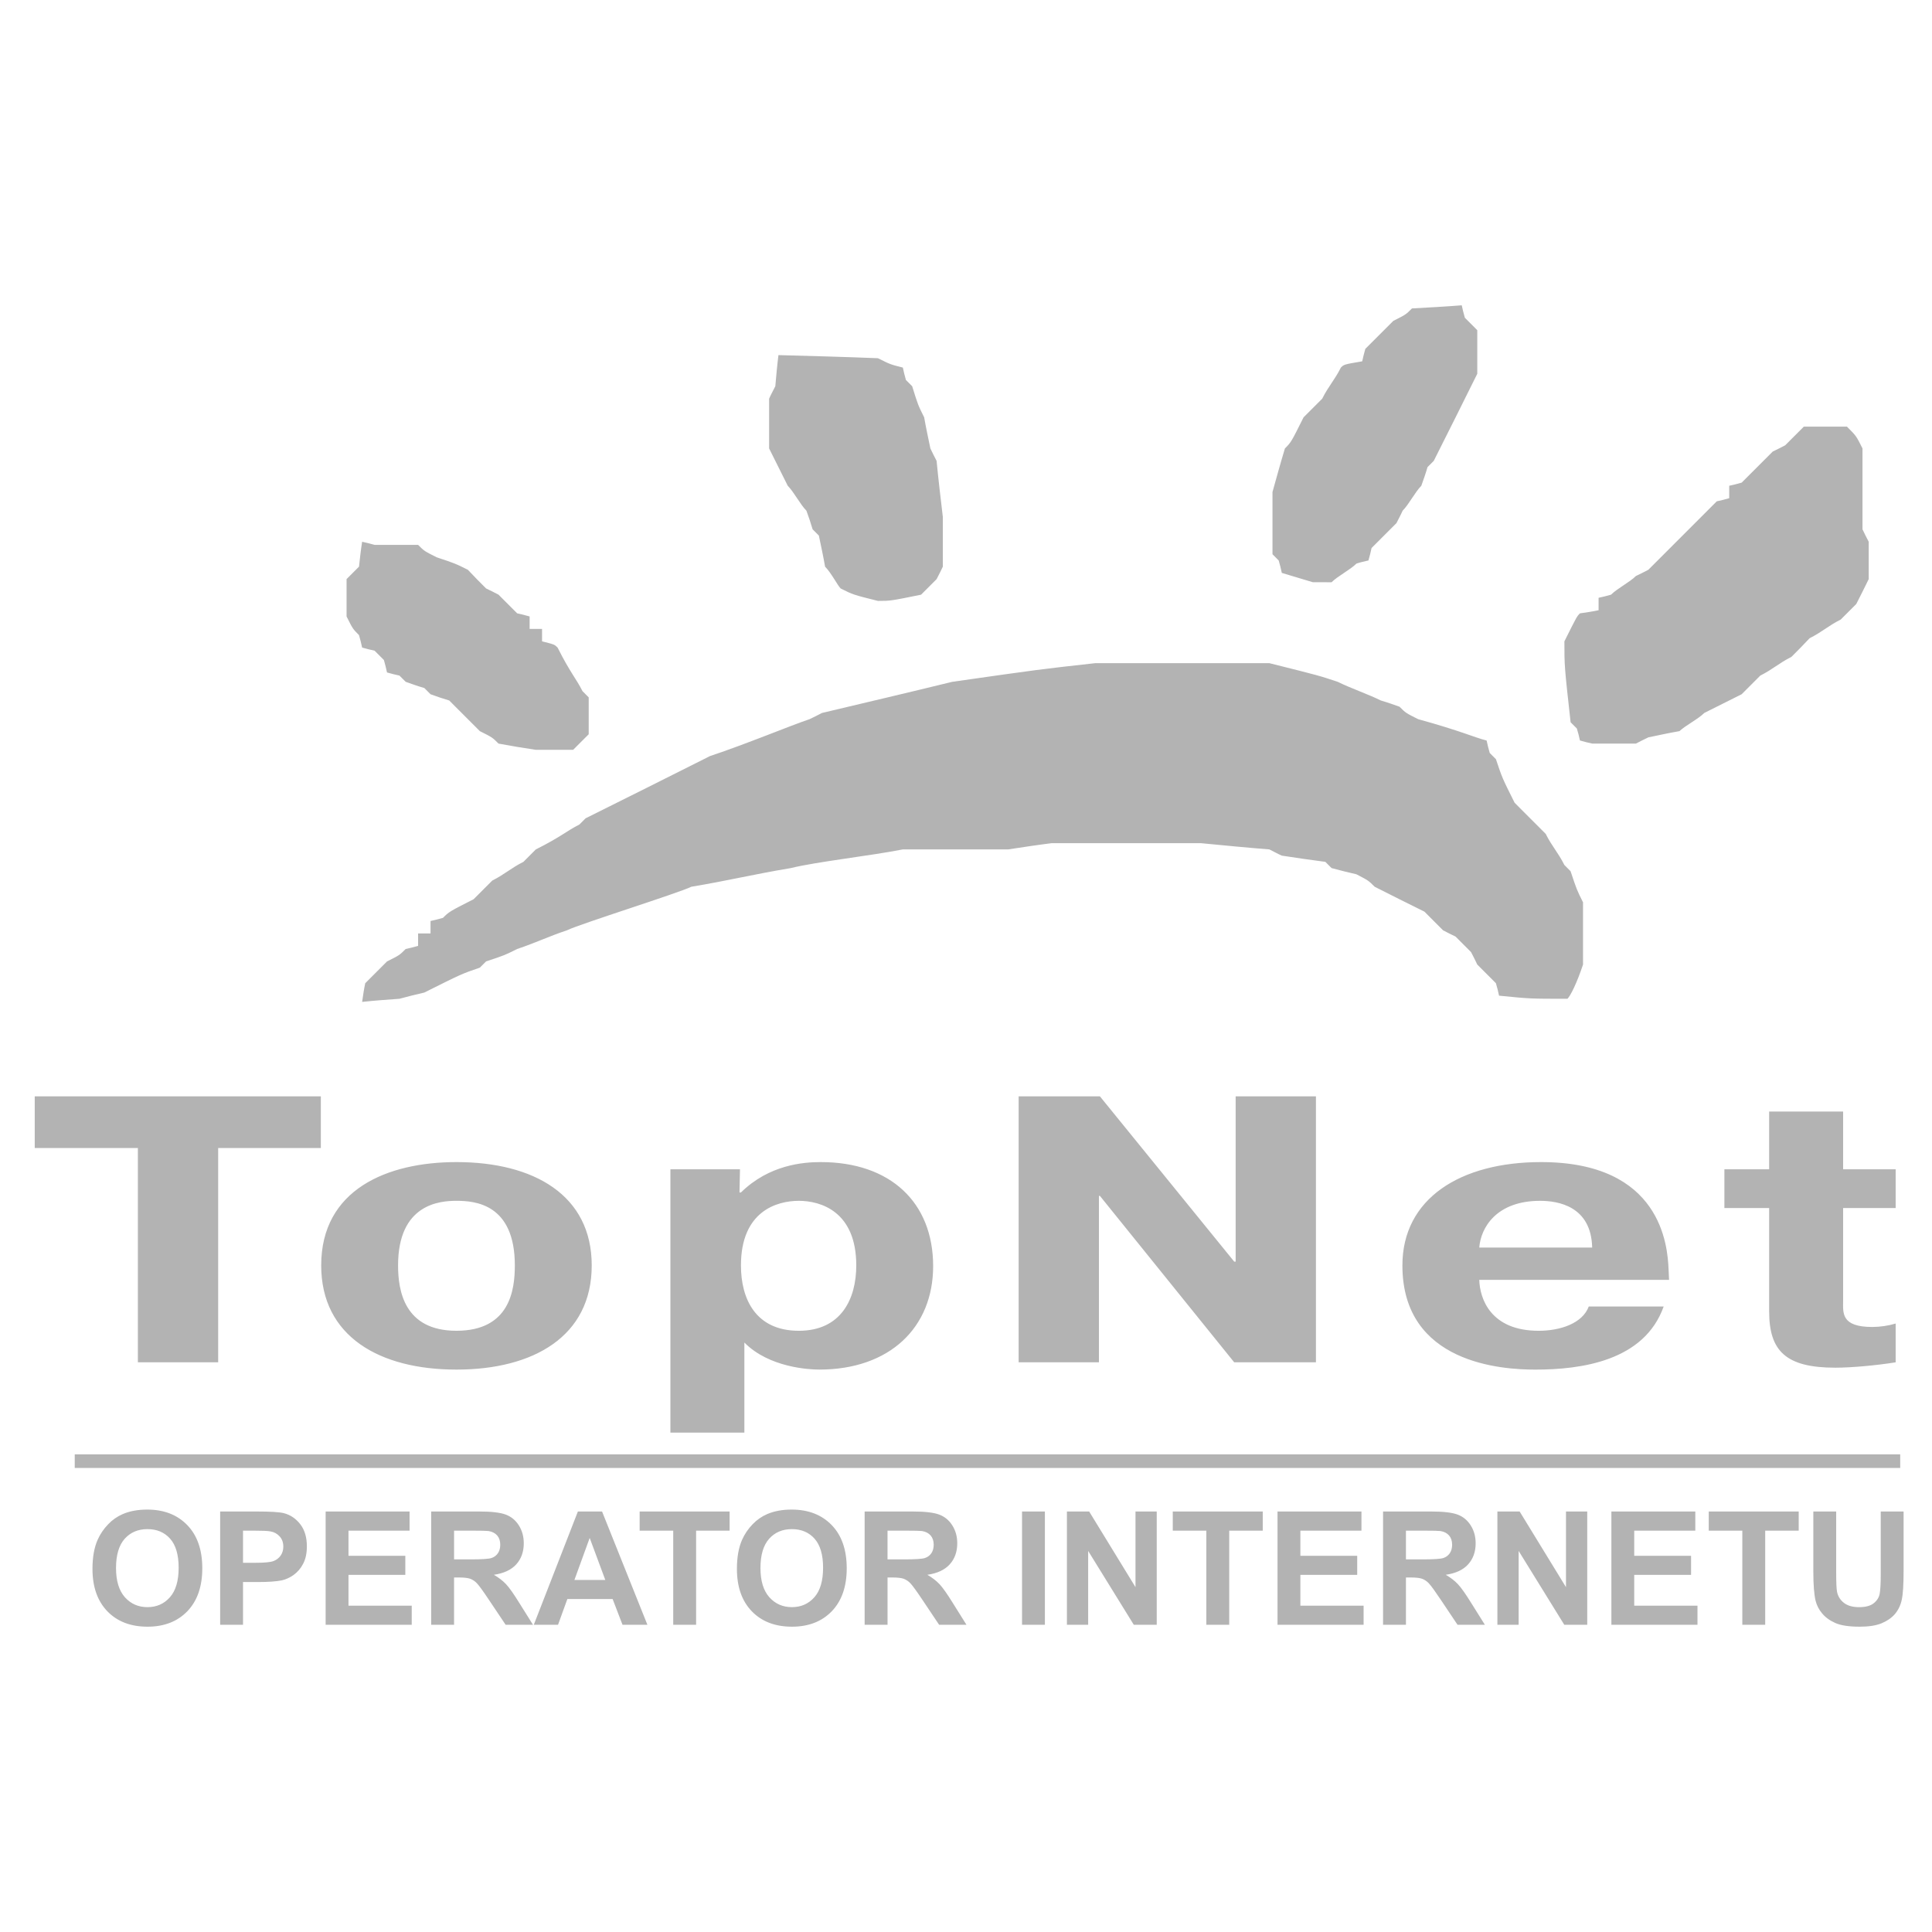 <svg width="152" height="152" viewBox="0 0 152 152" fill="none" xmlns="http://www.w3.org/2000/svg">
<g opacity="0.3">
<path fill-rule="evenodd" clip-rule="evenodd" d="M28.491 78.824C28.56 78.334 28.63 77.844 28.735 77.355L30.448 75.641C31.427 75.151 31.427 75.151 31.916 74.662C32.245 74.593 32.571 74.511 32.894 74.417V73.438H33.873V72.459C34.187 72.388 34.502 72.319 34.851 72.213C35.34 71.724 35.34 71.724 37.264 70.745L38.731 69.276C39.71 68.786 40.199 68.296 41.178 67.808L42.157 66.828C44.114 65.849 44.603 65.36 45.582 64.87L46.072 64.38C49.323 62.772 52.574 61.128 55.859 59.484C58.796 58.505 62.221 57.071 63.689 56.582C64.004 56.442 64.318 56.267 64.668 56.092C68.058 55.287 71.484 54.483 74.909 53.644C81.761 52.665 81.761 52.665 86.165 52.175H99.868C103.783 53.154 103.783 53.154 105.25 53.644C106.228 54.134 107.662 54.624 108.64 55.112C109.13 55.253 109.62 55.427 110.109 55.602C110.597 56.092 110.597 56.092 111.577 56.582C115.002 57.526 115.98 58.015 116.96 58.261C117.029 58.575 117.1 58.89 117.205 59.24L117.693 59.73C118.183 61.199 118.183 61.199 119.162 63.157L121.608 65.605C122.098 66.585 122.588 67.073 123.077 68.053L123.565 68.543C124.055 70.011 124.055 70.011 124.545 70.99V75.886C124.055 77.355 123.565 78.334 123.32 78.579C120.384 78.579 120.384 78.579 117.937 78.334C117.868 78.019 117.799 77.704 117.692 77.355L116.225 75.886C116.084 75.571 115.911 75.256 115.735 74.906C115.328 74.498 114.92 74.09 114.512 73.682C114.198 73.543 113.883 73.368 113.534 73.193L112.067 71.724C110.773 71.094 109.479 70.43 108.151 69.765C107.662 69.275 107.662 69.275 106.718 68.785C106.062 68.635 105.41 68.472 104.761 68.296L104.271 67.806C103.127 67.657 101.985 67.494 100.845 67.316C100.531 67.177 100.217 67.002 99.868 66.827C98.084 66.687 96.302 66.512 94.485 66.337H82.739C81.621 66.477 80.467 66.651 79.314 66.827H71.029C68.582 67.316 64.178 67.806 62.221 68.296C59.284 68.785 57.327 69.275 54.39 69.765C53.412 70.254 45.582 72.703 44.603 73.193C43.135 73.682 42.157 74.172 40.688 74.661C39.71 75.151 39.71 75.151 38.241 75.64L37.752 76.13C36.319 76.62 36.319 76.62 33.382 78.089C32.753 78.229 32.089 78.403 31.425 78.579C30.449 78.648 29.47 78.719 28.491 78.824ZM42.158 58.993C41.177 58.847 40.198 58.684 39.222 58.503C38.733 58.014 38.733 58.014 37.754 57.524L35.342 55.11C34.847 54.963 34.358 54.8 33.874 54.62L33.385 54.131C32.895 53.991 32.406 53.816 31.916 53.641L31.427 53.151C31.112 53.081 30.797 53.011 30.448 52.906C30.378 52.592 30.308 52.277 30.203 51.927C29.958 51.682 29.713 51.437 29.469 51.192C29.139 51.123 28.813 51.041 28.49 50.947C28.42 50.632 28.35 50.317 28.245 49.967C27.755 49.477 27.755 49.477 27.266 48.498V45.561L28.245 44.581C28.315 43.952 28.384 43.287 28.49 42.623C28.804 42.694 29.119 42.764 29.469 42.868H32.894C33.384 43.358 33.384 43.358 34.362 43.848C35.831 44.338 35.831 44.338 36.809 44.827C37.278 45.326 37.756 45.815 38.243 46.296C38.557 46.436 38.872 46.611 39.222 46.786L40.689 48.255C41.004 48.325 41.318 48.395 41.668 48.5V49.479H42.646V50.458C43.625 50.704 43.625 50.704 43.869 50.948C44.849 52.907 45.338 53.397 45.827 54.375L46.316 54.865V57.768L45.092 58.992L42.158 58.993ZM125.28 58.503C124.951 58.434 124.624 58.353 124.302 58.258C124.237 57.939 124.155 57.624 124.057 57.313L123.567 56.824C123.079 52.417 123.079 52.417 123.079 50.458C124.057 48.5 124.057 48.5 124.302 48.255C124.792 48.185 125.28 48.115 125.769 48.01V47.031C126.083 46.961 126.399 46.891 126.749 46.786C127.237 46.296 128.216 45.807 128.706 45.317C129.02 45.177 129.334 45.002 129.684 44.827L135.067 39.441C135.38 39.371 135.697 39.302 136.046 39.196V38.217C136.36 38.147 136.674 38.077 137.024 37.972L139.471 35.524C139.785 35.384 140.1 35.209 140.449 35.034L141.917 33.565H145.308C146.042 34.299 146.042 34.299 146.531 35.279V41.644C146.672 41.959 146.845 42.274 147.021 42.623V45.562C146.707 46.191 146.391 46.855 146.042 47.52C145.635 47.928 145.227 48.336 144.819 48.743C143.841 49.233 143.351 49.723 142.371 50.212C141.903 50.711 141.425 51.201 140.939 51.681C139.96 52.171 139.471 52.661 138.491 53.151L137.024 54.62L134.088 56.089C133.598 56.578 132.619 57.068 132.131 57.522C131.326 57.662 130.523 57.837 129.683 58.012C129.369 58.152 129.055 58.327 128.705 58.502C127.587 58.503 126.433 58.503 125.28 58.503ZM69.073 47.277C67.116 46.788 67.116 46.788 66.138 46.298C65.892 46.053 65.403 45.074 64.914 44.584C64.774 43.78 64.599 42.976 64.424 42.137L63.934 41.647C63.788 41.152 63.624 40.663 63.445 40.179C62.956 39.689 62.466 38.71 61.977 38.22L60.51 35.282V31.365C60.649 31.05 60.824 30.736 60.998 30.386C61.069 29.581 61.139 28.777 61.244 27.938C63.83 28.007 66.451 28.078 69.073 28.183C70.052 28.673 70.052 28.673 71.031 28.917C71.1 29.232 71.17 29.547 71.275 29.897L71.765 30.386C72.22 31.855 72.22 31.855 72.709 32.834C72.849 33.638 73.023 34.444 73.198 35.282C73.338 35.596 73.512 35.911 73.687 36.261C73.828 37.73 74.002 39.199 74.177 40.668V44.584C74.037 44.899 73.862 45.215 73.687 45.564L72.464 46.788C70.052 47.277 70.052 47.277 69.073 47.277ZM103.294 45.808C102.489 45.563 101.686 45.319 100.846 45.073C100.778 44.744 100.696 44.417 100.601 44.094L100.113 43.604V38.708C100.427 37.589 100.741 36.435 101.091 35.281C101.58 34.791 101.58 34.791 102.558 32.833L104.026 31.364C104.515 30.385 105.005 29.895 105.495 28.916C105.74 28.671 105.74 28.671 107.172 28.427C107.243 28.112 107.312 27.797 107.417 27.447L109.62 25.244C110.597 24.755 110.597 24.755 111.087 24.265C112.381 24.195 113.673 24.124 115.002 24.02C115.072 24.334 115.143 24.649 115.248 24.999L116.225 25.978V29.406C115.107 31.68 113.954 33.953 112.8 36.26L112.31 36.75C112.171 37.24 111.996 37.73 111.822 38.219C111.332 38.709 110.843 39.688 110.353 40.178C110.214 40.493 110.039 40.807 109.865 41.157L107.908 43.115C107.837 43.43 107.767 43.745 107.662 44.095C107.349 44.165 107.032 44.235 106.719 44.34C106.229 44.83 105.251 45.319 104.761 45.809L103.294 45.808ZM5.88 114.422H149.499V115.492H5.88V114.422ZM7.275 123.428C7.275 122.52 7.41 121.757 7.682 121.141C7.885 120.688 8.166 120.275 8.512 119.92C8.837 119.578 9.229 119.305 9.662 119.118C10.218 118.881 10.857 118.766 11.582 118.766C12.896 118.766 13.944 119.173 14.733 119.987C15.521 120.8 15.915 121.934 15.915 123.384C15.915 124.824 15.523 125.948 14.741 126.763C13.959 127.573 12.914 127.98 11.607 127.98C10.282 127.98 9.229 127.576 8.447 126.769C7.666 125.958 7.275 124.845 7.275 123.428ZM9.128 123.368C9.128 124.375 9.362 125.141 9.826 125.663C10.293 126.183 10.884 126.442 11.601 126.442C12.317 126.442 12.906 126.185 13.366 125.666C13.824 125.15 14.055 124.375 14.055 123.342C14.055 122.322 13.831 121.56 13.384 121.057C12.937 120.554 12.341 120.304 11.601 120.304C10.859 120.304 10.262 120.558 9.807 121.066C9.356 121.576 9.128 122.341 9.128 123.368ZM17.321 127.829V118.917H20.205C21.298 118.917 22.012 118.964 22.343 119.051C22.853 119.186 23.282 119.475 23.627 119.923C23.971 120.371 24.143 120.95 24.143 121.658C24.143 122.205 24.044 122.665 23.845 123.037C23.667 123.387 23.407 123.689 23.088 123.918C22.809 124.118 22.492 124.261 22.157 124.338C21.728 124.422 21.106 124.467 20.291 124.467H19.119V127.828H17.321V127.829ZM19.119 120.425V122.952H20.102C20.811 122.952 21.286 122.908 21.525 122.814C21.764 122.72 21.95 122.575 22.087 122.376C22.222 122.176 22.29 121.946 22.29 121.683C22.29 121.358 22.195 121.091 22.004 120.879C21.815 120.669 21.561 120.529 21.282 120.484C21.067 120.442 20.635 120.424 19.988 120.424H19.119V120.425ZM25.62 127.829V118.917H32.223V120.425H27.418V122.401H31.889V123.901H27.418V126.327H32.393V127.828H25.62V127.829ZM33.923 127.829V118.917H37.71C38.662 118.917 39.352 118.998 39.784 119.158C40.215 119.318 40.561 119.601 40.821 120.011C41.08 120.422 41.208 120.889 41.208 121.416C41.208 122.084 41.011 122.637 40.619 123.073C40.226 123.508 39.638 123.783 38.856 123.896C39.246 124.123 39.568 124.373 39.821 124.644C40.074 124.917 40.414 125.397 40.843 126.09L41.932 127.829H39.781L38.481 125.888C38.019 125.195 37.704 124.761 37.533 124.579C37.385 124.414 37.199 124.287 36.992 124.208C36.801 124.142 36.5 124.108 36.086 124.108H35.723V127.829H33.923ZM35.724 122.684H37.053C37.916 122.684 38.455 122.649 38.67 122.576C38.876 122.51 39.053 122.377 39.174 122.199C39.295 122.02 39.357 121.798 39.357 121.53C39.357 121.229 39.276 120.989 39.117 120.804C38.957 120.62 38.731 120.502 38.439 120.454C38.294 120.435 37.856 120.424 37.126 120.424H35.724V122.684ZM50.934 127.829H48.976L48.199 125.804H44.637L43.903 127.829H41.996L45.465 118.917H47.367L50.934 127.829ZM47.622 124.303L46.394 120.997L45.192 124.303H47.622ZM52.966 127.829V120.425H50.324V118.917H57.402V120.425H54.766V127.829H52.966ZM57.977 123.428C57.977 122.52 58.112 121.757 58.384 121.141C58.586 120.688 58.867 120.275 59.213 119.92C59.539 119.578 59.93 119.305 60.364 119.118C60.92 118.881 61.558 118.766 62.284 118.766C63.597 118.766 64.646 119.173 65.434 119.987C66.223 120.8 66.616 121.934 66.616 123.384C66.616 124.824 66.224 125.948 65.443 126.763C64.661 127.573 63.616 127.98 62.309 127.98C60.984 127.98 59.931 127.576 59.149 126.769C58.366 125.958 57.977 124.845 57.977 123.428ZM59.829 123.368C59.829 124.375 60.063 125.141 60.528 125.663C60.995 126.183 61.585 126.442 62.303 126.442C63.019 126.442 63.607 126.185 64.068 125.666C64.526 125.15 64.756 124.375 64.756 123.342C64.756 122.322 64.532 121.56 64.086 121.057C63.638 120.554 63.042 120.304 62.302 120.304C61.56 120.304 60.963 120.558 60.509 121.066C60.057 121.576 59.829 122.341 59.829 123.368ZM68.026 127.829V118.917H71.813C72.765 118.917 73.455 118.998 73.887 119.158C74.318 119.318 74.664 119.601 74.924 120.011C75.183 120.422 75.312 120.889 75.312 121.416C75.312 122.084 75.115 122.637 74.723 123.073C74.331 123.508 73.742 123.783 72.96 123.896C73.35 124.123 73.671 124.373 73.925 124.644C74.178 124.917 74.518 125.397 74.947 126.09L76.036 127.829H73.885L72.586 125.888C72.123 125.195 71.808 124.761 71.638 124.579C71.489 124.414 71.304 124.287 71.096 124.208C70.905 124.142 70.605 124.108 70.19 124.108H69.827V127.829H68.026ZM69.826 122.684H71.155C72.018 122.684 72.556 122.649 72.772 122.576C72.986 122.504 73.153 122.378 73.276 122.199C73.397 122.02 73.459 121.798 73.459 121.53C73.459 121.229 73.377 120.989 73.218 120.804C73.058 120.62 72.832 120.502 72.54 120.454C72.395 120.435 71.957 120.424 71.228 120.424H69.826V122.684ZM80.409 127.829V118.917H82.206V127.829H80.409ZM83.94 127.829V118.917H85.69L89.335 124.869V118.917H91.006V127.829H89.201L85.611 122.018V127.829H83.94ZM94.909 127.829V120.425H92.267V118.917H99.346V120.425H96.709V127.829H94.909ZM100.509 127.829V118.917H107.112V120.425H102.307V122.401H106.778V123.901H102.307V126.327H107.282V127.828H100.509V127.829ZM108.812 127.829V118.917H112.6C113.551 118.917 114.241 118.998 114.673 119.158C115.104 119.318 115.45 119.601 115.709 120.011C115.969 120.422 116.097 120.889 116.097 121.416C116.097 122.084 115.9 122.637 115.509 123.073C115.116 123.508 114.528 123.783 113.745 123.896C114.135 124.123 114.457 124.373 114.71 124.644C114.964 124.917 115.303 125.397 115.733 126.09L116.822 127.829H114.671L113.372 125.888C112.908 125.195 112.594 124.761 112.423 124.579C112.275 124.414 112.089 124.287 111.882 124.208C111.691 124.142 111.391 124.108 110.975 124.108H110.613V127.829H108.812ZM110.612 122.684H111.942C112.805 122.684 113.343 122.649 113.559 122.576C113.765 122.51 113.942 122.377 114.063 122.199C114.183 122.02 114.246 121.798 114.246 121.53C114.246 121.229 114.164 120.989 114.006 120.804C113.846 120.62 113.619 120.502 113.327 120.454C113.182 120.435 112.745 120.424 112.015 120.424H110.613V122.684H110.612ZM117.808 127.829V118.917H119.558L123.203 124.869V118.917H124.876V127.829H123.069L119.479 122.018V127.829H117.808ZM126.776 127.829V118.917H133.378V120.425H128.573V122.401H133.044V123.901H128.573V126.327H133.549V127.828H126.776V127.829ZM137.077 127.829V120.425H134.436V118.917H141.513V120.425H138.878V127.829H137.077ZM142.665 118.917H144.462V123.743C144.462 124.51 144.485 125.007 144.528 125.234C144.606 125.599 144.79 125.891 145.078 126.111C145.368 126.333 145.763 126.443 146.266 126.443C146.777 126.443 147.162 126.339 147.421 126.13C147.681 125.922 147.837 125.665 147.888 125.362C147.941 125.056 147.967 124.553 147.967 123.847V118.917H149.765V123.598C149.765 124.668 149.717 125.425 149.619 125.867C149.536 126.278 149.351 126.663 149.082 126.985C148.821 127.287 148.471 127.53 148.035 127.711C147.598 127.891 147.025 127.98 146.319 127.98C145.469 127.98 144.825 127.883 144.385 127.686C143.946 127.489 143.6 127.234 143.344 126.92C143.103 126.634 142.93 126.297 142.84 125.933C142.722 125.422 142.664 124.668 142.664 123.671V118.917H142.665ZM10.848 90.319V107.18H17.165V90.319H25.242V86.255H2.733V90.319H10.848ZM35.911 107.753C41.959 107.753 46.554 105.147 46.554 99.557C46.554 94.026 41.998 91.427 35.911 91.427C30.476 91.427 25.27 93.579 25.27 99.557C25.27 105.147 29.864 107.753 35.911 107.753ZM35.911 104.698C31.777 104.698 31.318 101.499 31.318 99.557C31.318 94.713 34.61 94.474 35.911 94.474C37.366 94.474 40.505 94.713 40.505 99.557C40.505 101.47 40.122 104.698 35.911 104.698ZM52.744 91.993V112.713H58.563V105.624C60.515 107.603 63.692 107.752 64.458 107.752C70.009 107.752 73.415 104.428 73.415 99.616C73.415 94.595 70.047 91.427 64.572 91.427C63.195 91.427 60.514 91.635 58.294 93.817H58.18L58.218 91.993H52.744ZM58.294 99.557C58.294 95.313 61.089 94.475 62.849 94.475C64.572 94.475 67.367 95.313 67.367 99.557C67.367 102.186 66.18 104.699 62.849 104.699C59.443 104.698 58.294 102.186 58.294 99.557ZM86.535 94.086L97.101 107.18H103.531V86.255H97.215V99.257H97.101L86.535 86.255H80.142V107.18H86.459V94.086H86.535ZM124.997 102.786C124.499 104.13 122.737 104.699 121.054 104.699C117.263 104.699 116.421 102.157 116.382 100.693H131.313L131.274 99.856C131.197 98.002 130.699 91.427 121.245 91.427C114.89 91.427 110.334 94.297 110.334 99.558C110.334 107.303 118.22 107.754 120.786 107.754C124.383 107.754 129.36 107.09 130.89 102.787H124.997V102.786ZM116.382 98.151C116.497 96.597 117.722 94.475 121.167 94.475C122.584 94.475 125.187 94.894 125.264 98.151H116.382ZM135.665 95.043H139.188V103.174C139.188 106.281 140.489 107.603 144.394 107.603C145.657 107.603 147.648 107.423 149.141 107.18V104.13C148.544 104.306 147.925 104.396 147.303 104.4C144.816 104.4 145.007 103.264 145.007 102.338V95.044H149.141V91.994H145.007V87.451H139.188V91.994H135.666V95.043H135.665Z" fill="black"/>
</g>
</svg>
